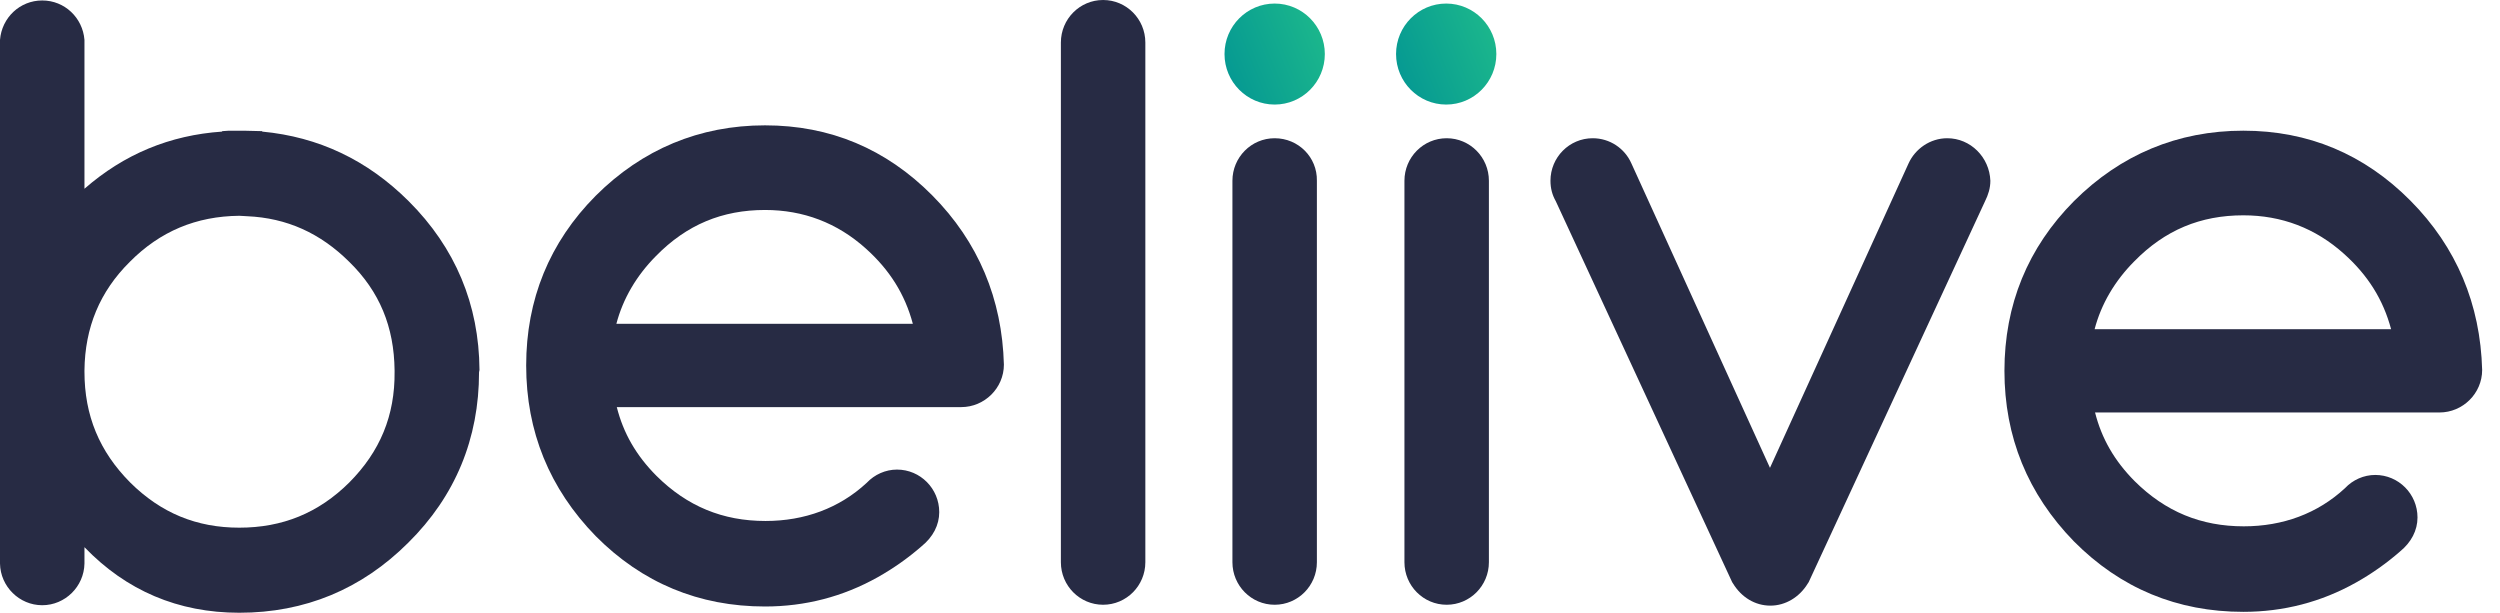 <svg width="102" height="25" viewBox="0 0 102 25" fill="none" xmlns="http://www.w3.org/2000/svg">
<path d="M19.563 15.094C19.545 12.419 18.576 10.105 16.673 8.207C14.986 6.526 12.994 5.586 10.697 5.369V5.351L9.961 5.333C9.907 5.333 9.853 5.333 9.799 5.333H9.333L9.063 5.351V5.369C6.928 5.514 5.061 6.291 3.446 7.701V1.627C3.374 0.724 2.638 0.019 1.723 0.019C0.808 0.019 0.072 0.724 0 1.627C0 1.664 0 1.7 0 1.754V15.094V15.13V22.994C0.018 23.933 0.79 24.693 1.723 24.693C2.656 24.693 3.428 23.933 3.446 22.994V22.325C5.151 24.096 7.269 25 9.763 25C12.438 25 14.753 24.042 16.655 22.144C18.576 20.246 19.545 17.896 19.545 15.185L19.563 15.094ZM14.25 19.686C12.994 20.933 11.522 21.529 9.763 21.529C8.023 21.529 6.569 20.933 5.312 19.686C4.056 18.42 3.446 16.956 3.446 15.166V15.112C3.464 13.359 4.074 11.895 5.295 10.684C6.533 9.436 8.005 8.822 9.763 8.804L10.086 8.822C11.702 8.894 13.066 9.509 14.25 10.684C15.489 11.895 16.081 13.341 16.099 15.112V15.166C16.117 16.956 15.507 18.42 14.25 19.686Z" fill="#272B44"/>
<path d="M38.034 7.97C36.149 6.072 33.87 5.114 31.214 5.114C28.54 5.114 26.206 6.09 24.304 7.988C22.419 9.886 21.468 12.218 21.468 14.911C21.468 17.605 22.419 19.936 24.304 21.871C26.206 23.787 28.522 24.745 31.214 24.745C32.847 24.745 34.39 24.347 35.808 23.552C36.454 23.19 37.065 22.756 37.603 22.286C38.07 21.907 38.321 21.419 38.321 20.895C38.321 19.936 37.549 19.159 36.598 19.159C36.131 19.159 35.683 19.358 35.36 19.701C34.247 20.732 32.829 21.256 31.232 21.256C29.491 21.256 28.037 20.66 26.781 19.412C25.955 18.581 25.435 17.677 25.165 16.61H39.218C40.169 16.61 40.959 15.833 40.959 14.875C40.887 12.2 39.918 9.868 38.034 7.97ZM31.214 8.567C32.775 8.567 34.157 9.091 35.324 10.139C36.293 11.007 36.921 12.001 37.244 13.212H25.148C25.417 12.182 25.973 11.242 26.763 10.446C28.019 9.163 29.473 8.567 31.214 8.567Z" fill="#272B44"/>
<path d="M45.007 0C44.055 0 43.284 0.777 43.284 1.735V22.939C43.284 23.897 44.055 24.674 45.007 24.674C45.958 24.674 46.73 23.897 46.73 22.939V1.735C46.73 0.777 45.958 0 45.007 0Z" fill="#272B44"/>
<path d="M52.006 5.64C51.055 5.64 50.283 6.417 50.283 7.375V22.939C50.283 23.897 51.055 24.674 52.006 24.674C52.957 24.674 53.729 23.897 53.729 22.939V7.375C53.747 6.417 52.975 5.64 52.006 5.64Z" fill="#272B44"/>
<path d="M59.024 5.64C58.072 5.64 57.301 6.417 57.301 7.375V22.939C57.301 23.897 58.072 24.674 59.024 24.674C59.975 24.674 60.747 23.897 60.747 22.939V7.375C60.747 6.417 59.975 5.64 59.024 5.64Z" fill="#272B44"/>
<path d="M79.448 5.64C78.748 5.64 78.138 6.074 77.868 6.67L72.215 19.088L66.562 6.67C66.292 6.056 65.682 5.64 64.982 5.64C64.031 5.64 63.259 6.417 63.259 7.375C63.259 7.682 63.331 7.954 63.475 8.207L70.672 23.752L70.707 23.806C71.049 24.367 71.605 24.71 72.233 24.71C72.843 24.71 73.418 24.367 73.758 23.806L73.794 23.752L80.991 8.207C81.117 7.954 81.207 7.682 81.207 7.375C81.171 6.417 80.399 5.64 79.448 5.64Z" fill="#272B44"/>
<path d="M98.347 8.188C96.462 6.29 94.183 5.332 91.527 5.332C88.853 5.332 86.519 6.309 84.617 8.207C82.733 10.105 81.781 12.436 81.781 15.13C81.781 17.823 82.733 20.155 84.617 22.089C86.519 24.005 88.835 24.963 91.527 24.963C93.16 24.963 94.703 24.566 96.121 23.77C96.767 23.409 97.378 22.975 97.916 22.505C98.383 22.125 98.634 21.637 98.634 21.113C98.634 20.155 97.862 19.378 96.911 19.378C96.444 19.378 95.996 19.576 95.673 19.92C94.56 20.95 93.142 21.474 91.545 21.474C89.804 21.474 88.35 20.878 87.094 19.631C86.268 18.799 85.748 17.895 85.478 16.829H99.531C100.482 16.829 101.272 16.052 101.272 15.094C101.2 12.418 100.231 10.086 98.347 8.188ZM91.527 8.785C93.088 8.785 94.47 9.309 95.637 10.358C96.606 11.225 97.234 12.22 97.557 13.431H85.46C85.73 12.4 86.286 11.46 87.076 10.665C88.332 9.382 89.786 8.785 91.527 8.785Z" fill="#272B44"/>
<path d="M52.007 4.266C53.136 4.266 54.053 3.343 54.053 2.205C54.053 1.067 53.136 0.145 52.007 0.145C50.877 0.145 49.96 1.067 49.96 2.205C49.96 3.343 50.877 4.266 52.007 4.266Z" fill="url(#paint0_linear)"/>
<path d="M59.005 4.266C60.136 4.266 61.051 3.343 61.051 2.205C61.051 1.067 60.136 0.145 59.005 0.145C57.876 0.145 56.959 1.067 56.959 2.205C56.959 3.343 57.876 4.266 59.005 4.266Z" fill="url(#paint1_linear)"/>
<defs>
<linearGradient id="paint0_linear" x1="50.127" y1="2.994" x2="53.911" y2="1.448" gradientUnits="userSpaceOnUse">
<stop stop-color="#069A92"/>
<stop offset="1" stop-color="#1BB68C"/>
</linearGradient>
<linearGradient id="paint1_linear" x1="57.126" y1="2.994" x2="60.91" y2="1.448" gradientUnits="userSpaceOnUse">
<stop stop-color="#069A92"/>
<stop offset="1" stop-color="#1BB68C"/>
</linearGradient>
</defs>
</svg>
